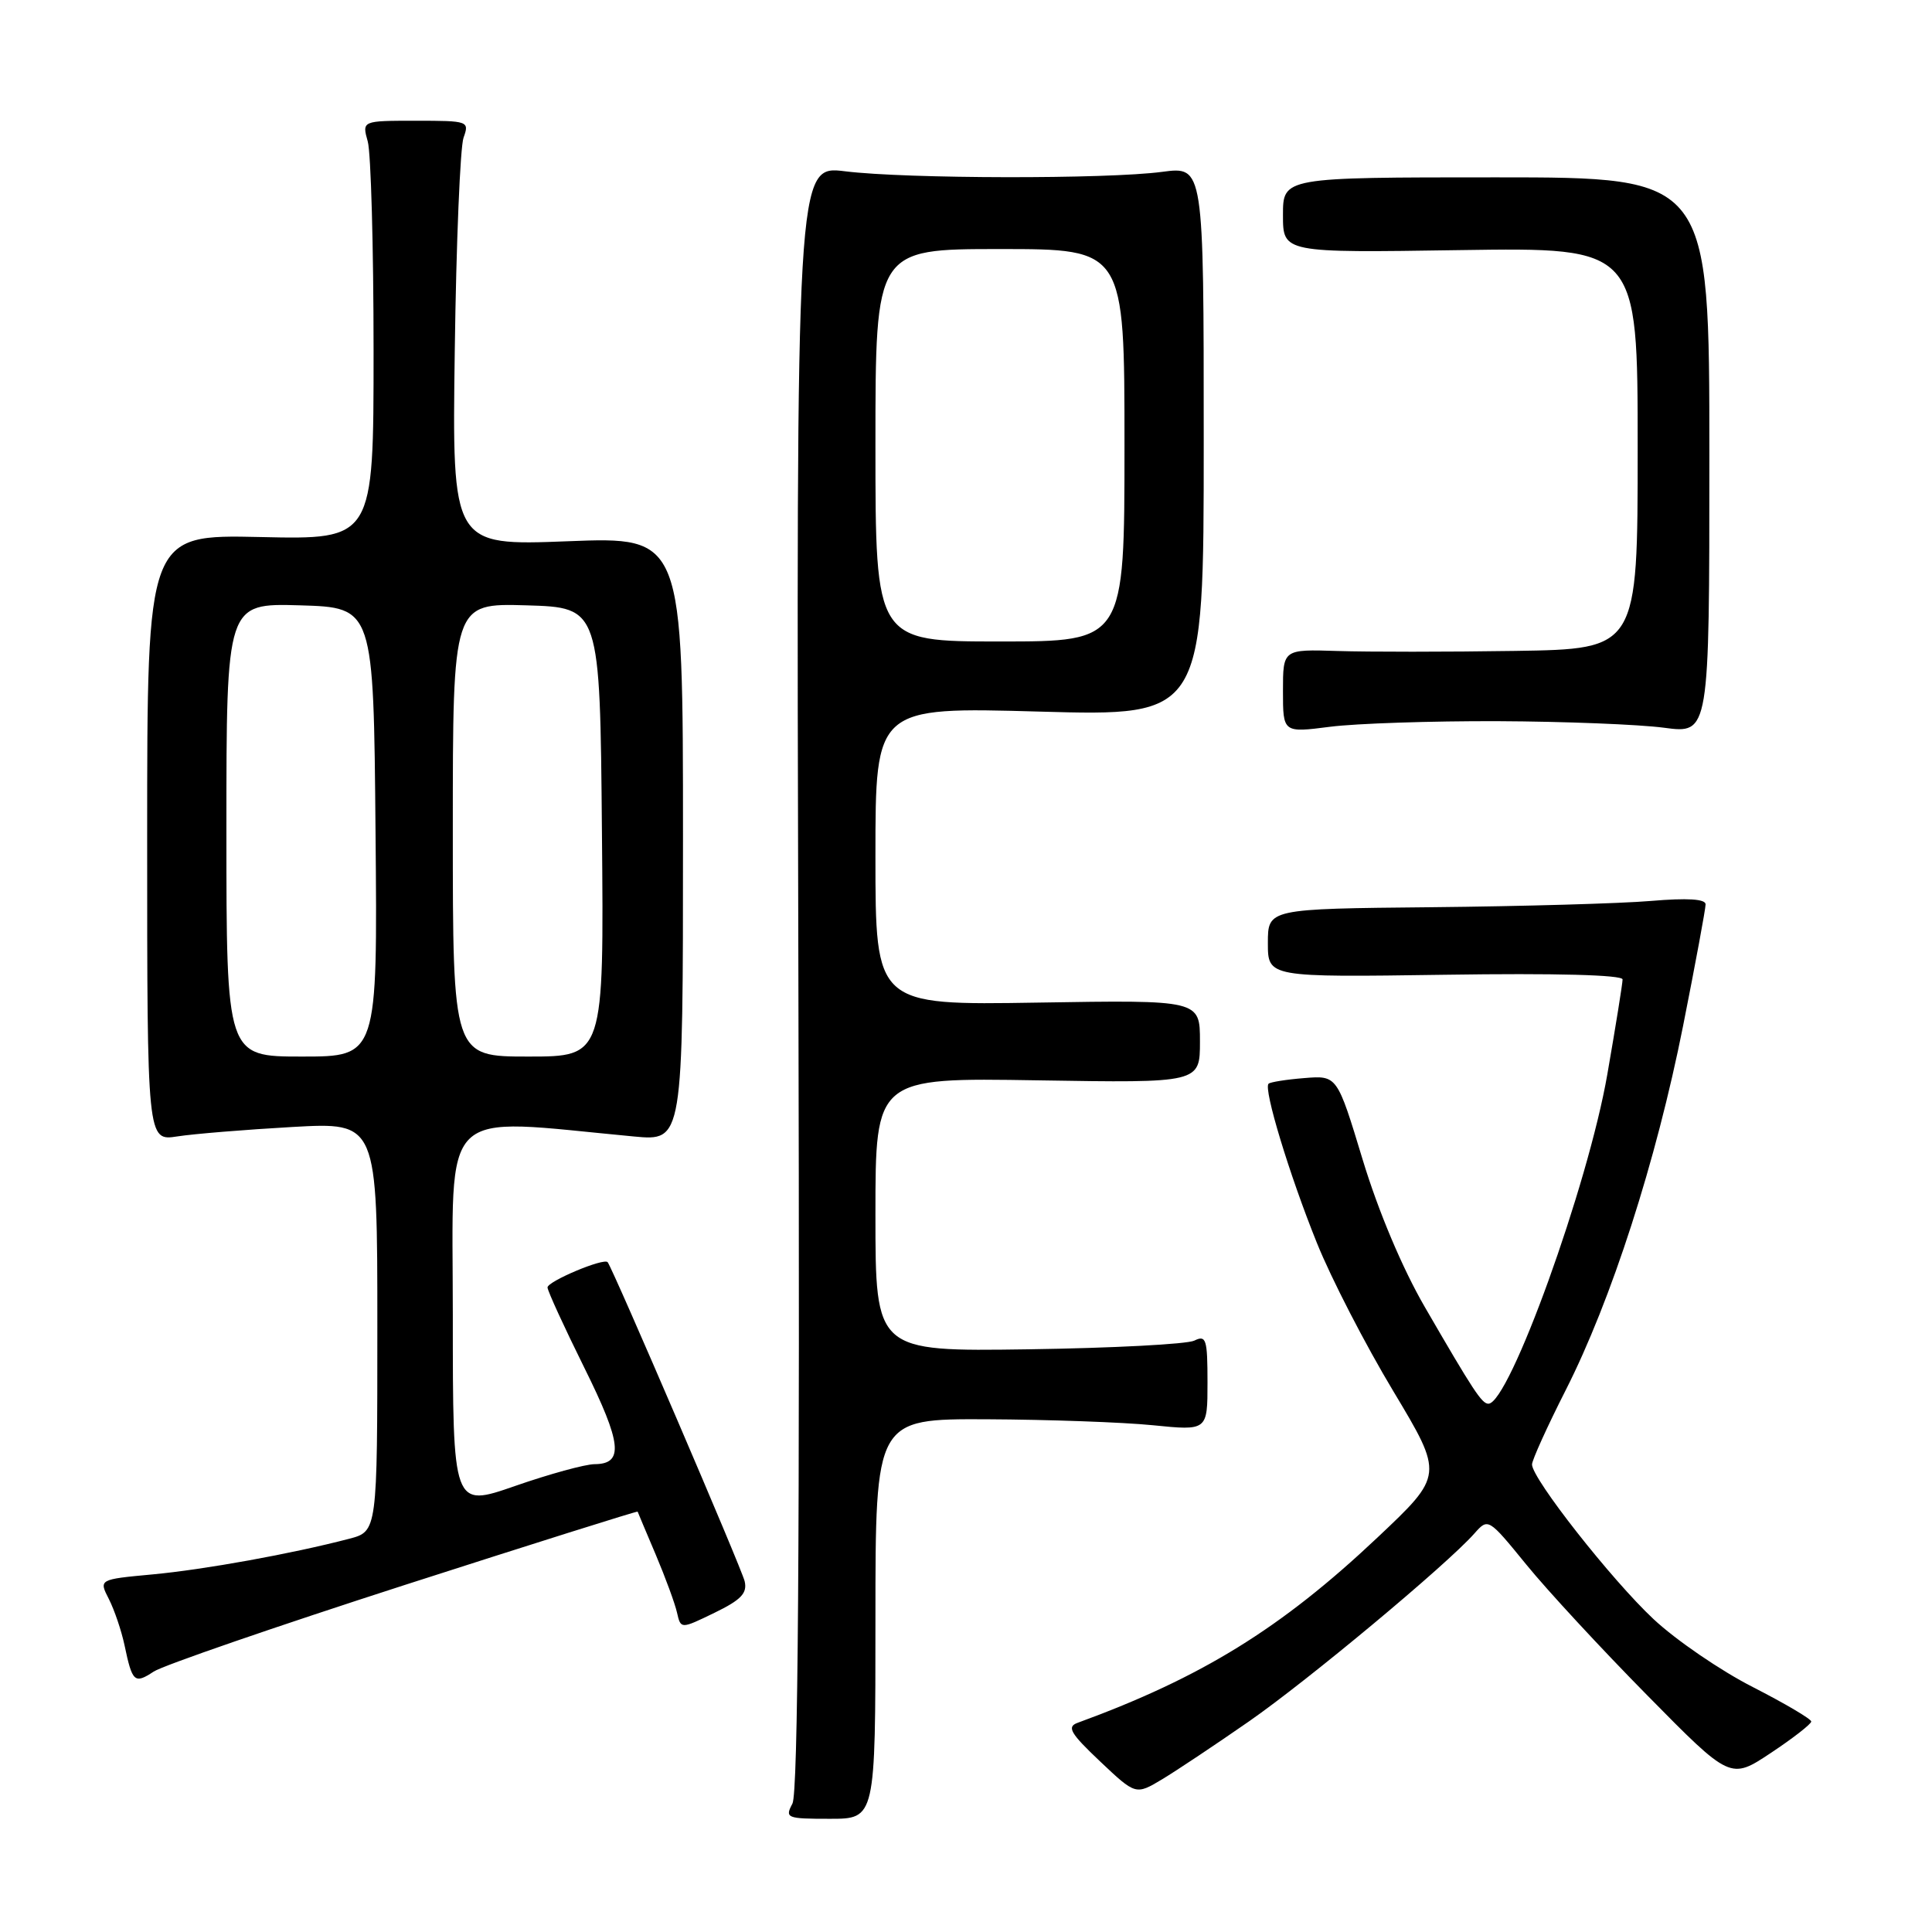 <?xml version="1.0" encoding="UTF-8" standalone="no"?>
<!DOCTYPE svg PUBLIC "-//W3C//DTD SVG 1.1//EN" "http://www.w3.org/Graphics/SVG/1.1/DTD/svg11.dtd" >
<svg xmlns="http://www.w3.org/2000/svg" xmlns:xlink="http://www.w3.org/1999/xlink" version="1.1" viewBox="0 0 256 256">
 <g >
 <path fill="currentColor"
d=" M 116.00 214.50 C 116.00 188.00 116.00 188.00 130.75 188.06 C 138.86 188.10 148.76 188.45 152.75 188.85 C 160.00 189.58 160.00 189.58 160.00 183.18 C 160.00 177.43 159.82 176.87 158.25 177.64 C 157.29 178.11 147.39 178.63 136.25 178.79 C 116.00 179.08 116.00 179.08 116.00 160.94 C 116.00 142.80 116.00 142.80 137.50 143.15 C 159.00 143.50 159.00 143.50 159.00 138.00 C 159.00 132.50 159.00 132.50 137.50 132.85 C 116.00 133.20 116.00 133.20 116.00 113.44 C 116.00 93.68 116.00 93.68 137.75 94.29 C 159.50 94.90 159.50 94.90 159.50 58.47 C 159.50 22.04 159.50 22.04 154.00 22.77 C 146.64 23.75 120.12 23.70 112.00 22.70 C 105.50 21.89 105.50 21.89 105.79 129.44 C 105.99 204.65 105.75 237.59 105.00 238.99 C 103.98 240.90 104.23 241.00 109.96 241.00 C 116.00 241.00 116.00 241.00 116.00 214.50 Z  M 165.50 228.09 C 173.34 222.64 191.69 207.34 195.35 203.21 C 197.19 201.13 197.20 201.13 202.24 207.31 C 205.01 210.72 212.23 218.52 218.29 224.66 C 229.29 235.83 229.29 235.83 234.65 232.27 C 237.59 230.32 240.00 228.44 240.00 228.11 C 239.99 227.77 236.51 225.72 232.25 223.54 C 227.99 221.37 222.07 217.32 219.10 214.54 C 213.56 209.36 203.00 195.93 203.00 194.05 C 203.00 193.48 205.00 189.06 207.44 184.25 C 213.52 172.28 219.45 153.88 223.02 135.92 C 224.66 127.66 226.00 120.42 226.00 119.83 C 226.00 119.12 223.60 118.97 218.75 119.38 C 214.76 119.72 201.71 120.09 189.75 120.21 C 168.00 120.42 168.00 120.42 168.00 124.96 C 168.00 129.50 168.00 129.50 191.50 129.16 C 206.15 128.94 215.00 129.18 215.00 129.78 C 215.00 130.31 214.09 135.97 212.98 142.35 C 210.43 157.06 199.98 186.00 197.22 186.00 C 196.35 186.00 195.22 184.28 188.78 173.16 C 185.82 168.05 182.64 160.51 180.56 153.66 C 177.18 142.50 177.18 142.50 172.84 142.85 C 170.45 143.04 168.31 143.38 168.09 143.60 C 167.39 144.26 170.85 155.67 174.49 164.68 C 176.37 169.36 180.93 178.20 184.61 184.32 C 191.29 195.46 191.29 195.46 182.50 203.75 C 169.75 215.78 159.23 222.27 142.77 228.29 C 141.33 228.82 141.84 229.68 145.76 233.39 C 150.49 237.86 150.49 237.86 154.00 235.76 C 155.92 234.60 161.10 231.15 165.50 228.09 Z  M 53.53 210.05 C 70.53 204.58 84.46 200.19 84.49 200.30 C 84.53 200.41 85.60 202.97 86.89 206.00 C 88.17 209.03 89.44 212.48 89.71 213.69 C 90.21 215.87 90.21 215.87 94.68 213.70 C 98.20 211.99 99.04 211.11 98.67 209.52 C 98.30 207.89 81.23 168.15 80.52 167.25 C 80.04 166.63 72.51 169.80 72.55 170.60 C 72.58 171.10 74.77 175.87 77.42 181.22 C 82.40 191.26 82.69 193.99 78.78 194.01 C 77.53 194.02 72.79 195.32 68.25 196.90 C 60.00 199.77 60.00 199.77 60.00 174.26 C 60.00 146.01 57.84 148.14 84.00 150.59 C 90.50 151.20 90.50 151.20 90.50 111.16 C 90.50 71.12 90.50 71.12 75.20 71.72 C 59.90 72.31 59.90 72.31 60.26 46.41 C 60.45 32.16 60.98 19.49 61.42 18.25 C 62.21 16.05 62.07 16.00 55.10 16.00 C 47.96 16.00 47.96 16.00 48.73 18.75 C 49.15 20.26 49.50 32.75 49.50 46.50 C 49.50 71.50 49.50 71.50 34.50 71.16 C 19.50 70.83 19.50 70.83 19.50 111.01 C 19.50 151.20 19.50 151.20 23.50 150.58 C 25.70 150.24 32.56 149.68 38.75 149.33 C 50.00 148.70 50.00 148.70 50.00 175.81 C 50.00 202.92 50.00 202.92 46.25 203.90 C 38.63 205.89 27.08 207.98 20.18 208.62 C 13.09 209.28 13.09 209.28 14.43 211.89 C 15.16 213.33 16.09 216.07 16.50 218.00 C 17.53 222.91 17.82 223.17 20.37 221.49 C 21.61 220.68 36.54 215.53 53.53 210.05 Z  M 198.50 95.56 C 207.30 95.60 217.20 95.99 220.50 96.43 C 226.50 97.23 226.50 97.23 226.50 60.37 C 226.50 23.50 226.50 23.50 198.25 23.50 C 170.00 23.50 170.00 23.50 170.00 28.50 C 170.00 33.50 170.00 33.50 193.50 33.14 C 217.00 32.79 217.00 32.79 217.00 59.39 C 217.00 86.00 217.00 86.00 200.75 86.25 C 191.81 86.39 181.24 86.39 177.25 86.26 C 170.00 86.03 170.00 86.03 170.00 91.56 C 170.00 97.10 170.00 97.10 176.25 96.30 C 179.69 95.86 189.70 95.53 198.50 95.56 Z  M 116.00 59.00 C 116.00 33.00 116.00 33.00 132.50 33.00 C 149.00 33.00 149.00 33.00 149.00 59.00 C 149.00 85.00 149.00 85.00 132.50 85.00 C 116.00 85.00 116.00 85.00 116.00 59.00 Z  M 30.00 109.96 C 30.00 79.93 30.00 79.93 39.75 80.21 C 49.50 80.50 49.50 80.50 49.76 110.25 C 50.03 140.00 50.03 140.00 40.01 140.00 C 30.00 140.00 30.00 140.00 30.00 109.96 Z  M 60.00 109.96 C 60.00 79.93 60.00 79.93 69.75 80.21 C 79.50 80.50 79.50 80.50 79.76 110.25 C 80.03 140.00 80.03 140.00 70.01 140.00 C 60.00 140.00 60.00 140.00 60.00 109.96 Z "/>
</g>
</svg>